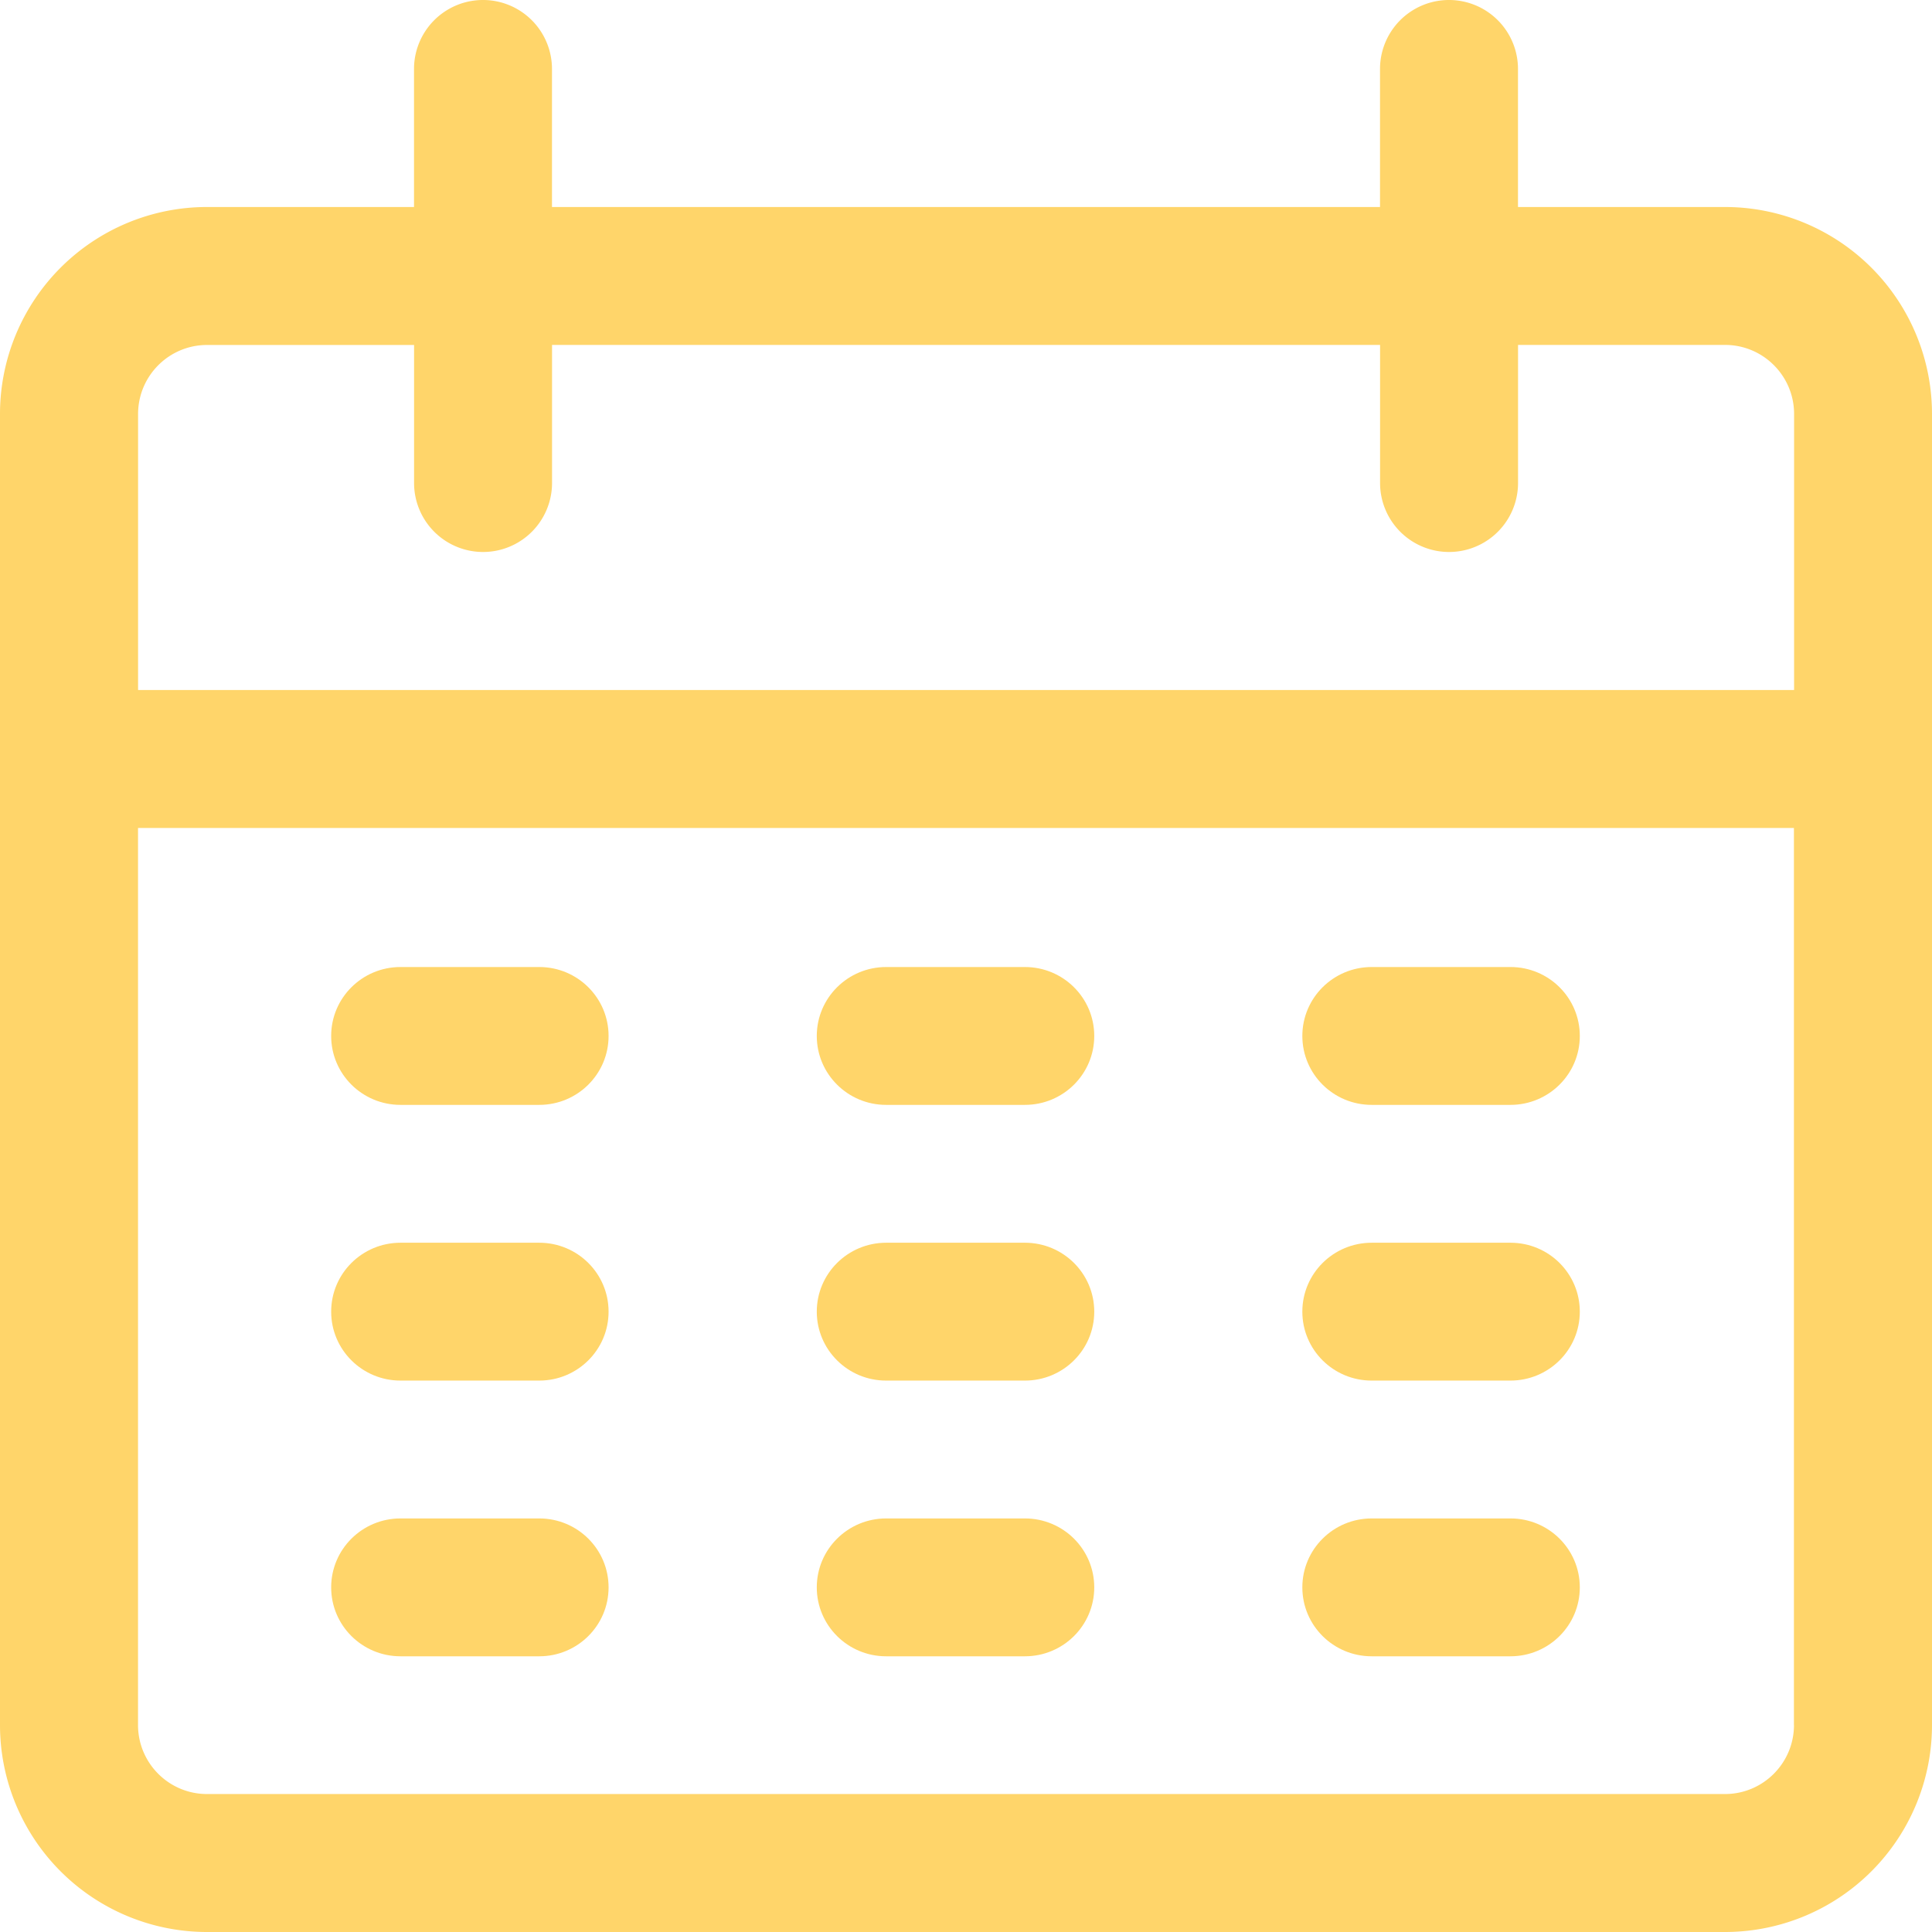 <svg width="34" height="34" fill="none" xmlns="http://www.w3.org/2000/svg"><path d="M30.357 3.643h-3.643V1.214a1.214 1.214 0 00-2.428 0v2.429H9.714V1.214a1.214 1.214 0 10-2.428 0v2.429H3.643A3.643 3.643 0 000 7.286v23.071A3.643 3.643 0 003.643 34h26.714A3.643 3.643 0 0034 30.357V7.286a3.643 3.643 0 00-3.643-3.643zm1.214 26.714c0 .67-.543 1.215-1.214 1.215H3.643c-.67 0-1.214-.544-1.214-1.215V14.571H31.57v15.786zm0-18.214H2.43V7.286c0-.67.543-1.215 1.214-1.215h3.643V8.5a1.214 1.214 0 102.428 0V6.07h14.572V8.5a1.214 1.214 0 002.428 0V6.07h3.643c.67 0 1.215.544 1.215 1.215v4.857z" fill="#FFC738" fill-opacity=".75"/><path d="M9.49 17.018H7.048c-.674 0-1.22.543-1.22 1.213s.546 1.213 1.22 1.213H9.49c.674 0 1.22-.543 1.22-1.213s-.546-1.213-1.22-1.213zm8.547 0h-2.442c-.674 0-1.221.543-1.221 1.213s.547 1.213 1.22 1.213h2.443c.674 0 1.22-.543 1.22-1.213s-.546-1.213-1.22-1.213zm8.544 0H24.14c-.675 0-1.221.543-1.221 1.213s.546 1.213 1.22 1.213h2.442c.675 0 1.221-.543 1.221-1.213s-.546-1.213-1.22-1.213zM9.49 21.87H7.048c-.674 0-1.22.543-1.22 1.213s.546 1.213 1.22 1.213H9.49c.674 0 1.22-.543 1.22-1.213s-.546-1.213-1.22-1.213zm8.547 0h-2.442c-.674 0-1.221.543-1.221 1.213s.547 1.213 1.22 1.213h2.443c.674 0 1.22-.543 1.22-1.213s-.546-1.213-1.22-1.213zm8.544 0H24.14c-.675 0-1.221.543-1.221 1.213s.546 1.213 1.22 1.213h2.442c.675 0 1.221-.543 1.221-1.213s-.546-1.213-1.22-1.213zM9.49 26.722H7.048c-.674 0-1.22.543-1.22 1.213s.546 1.213 1.22 1.213H9.49c.674 0 1.22-.543 1.22-1.213s-.546-1.213-1.22-1.213zm8.547 0h-2.442c-.674 0-1.221.543-1.221 1.213s.547 1.213 1.22 1.213h2.443c.674 0 1.22-.543 1.22-1.213s-.546-1.213-1.22-1.213zm8.544 0H24.14c-.675 0-1.221.543-1.221 1.213s.546 1.213 1.22 1.213h2.442c.675 0 1.221-.543 1.221-1.213s-.546-1.213-1.22-1.213z" fill="#FFC738" fill-opacity=".75"/></svg>